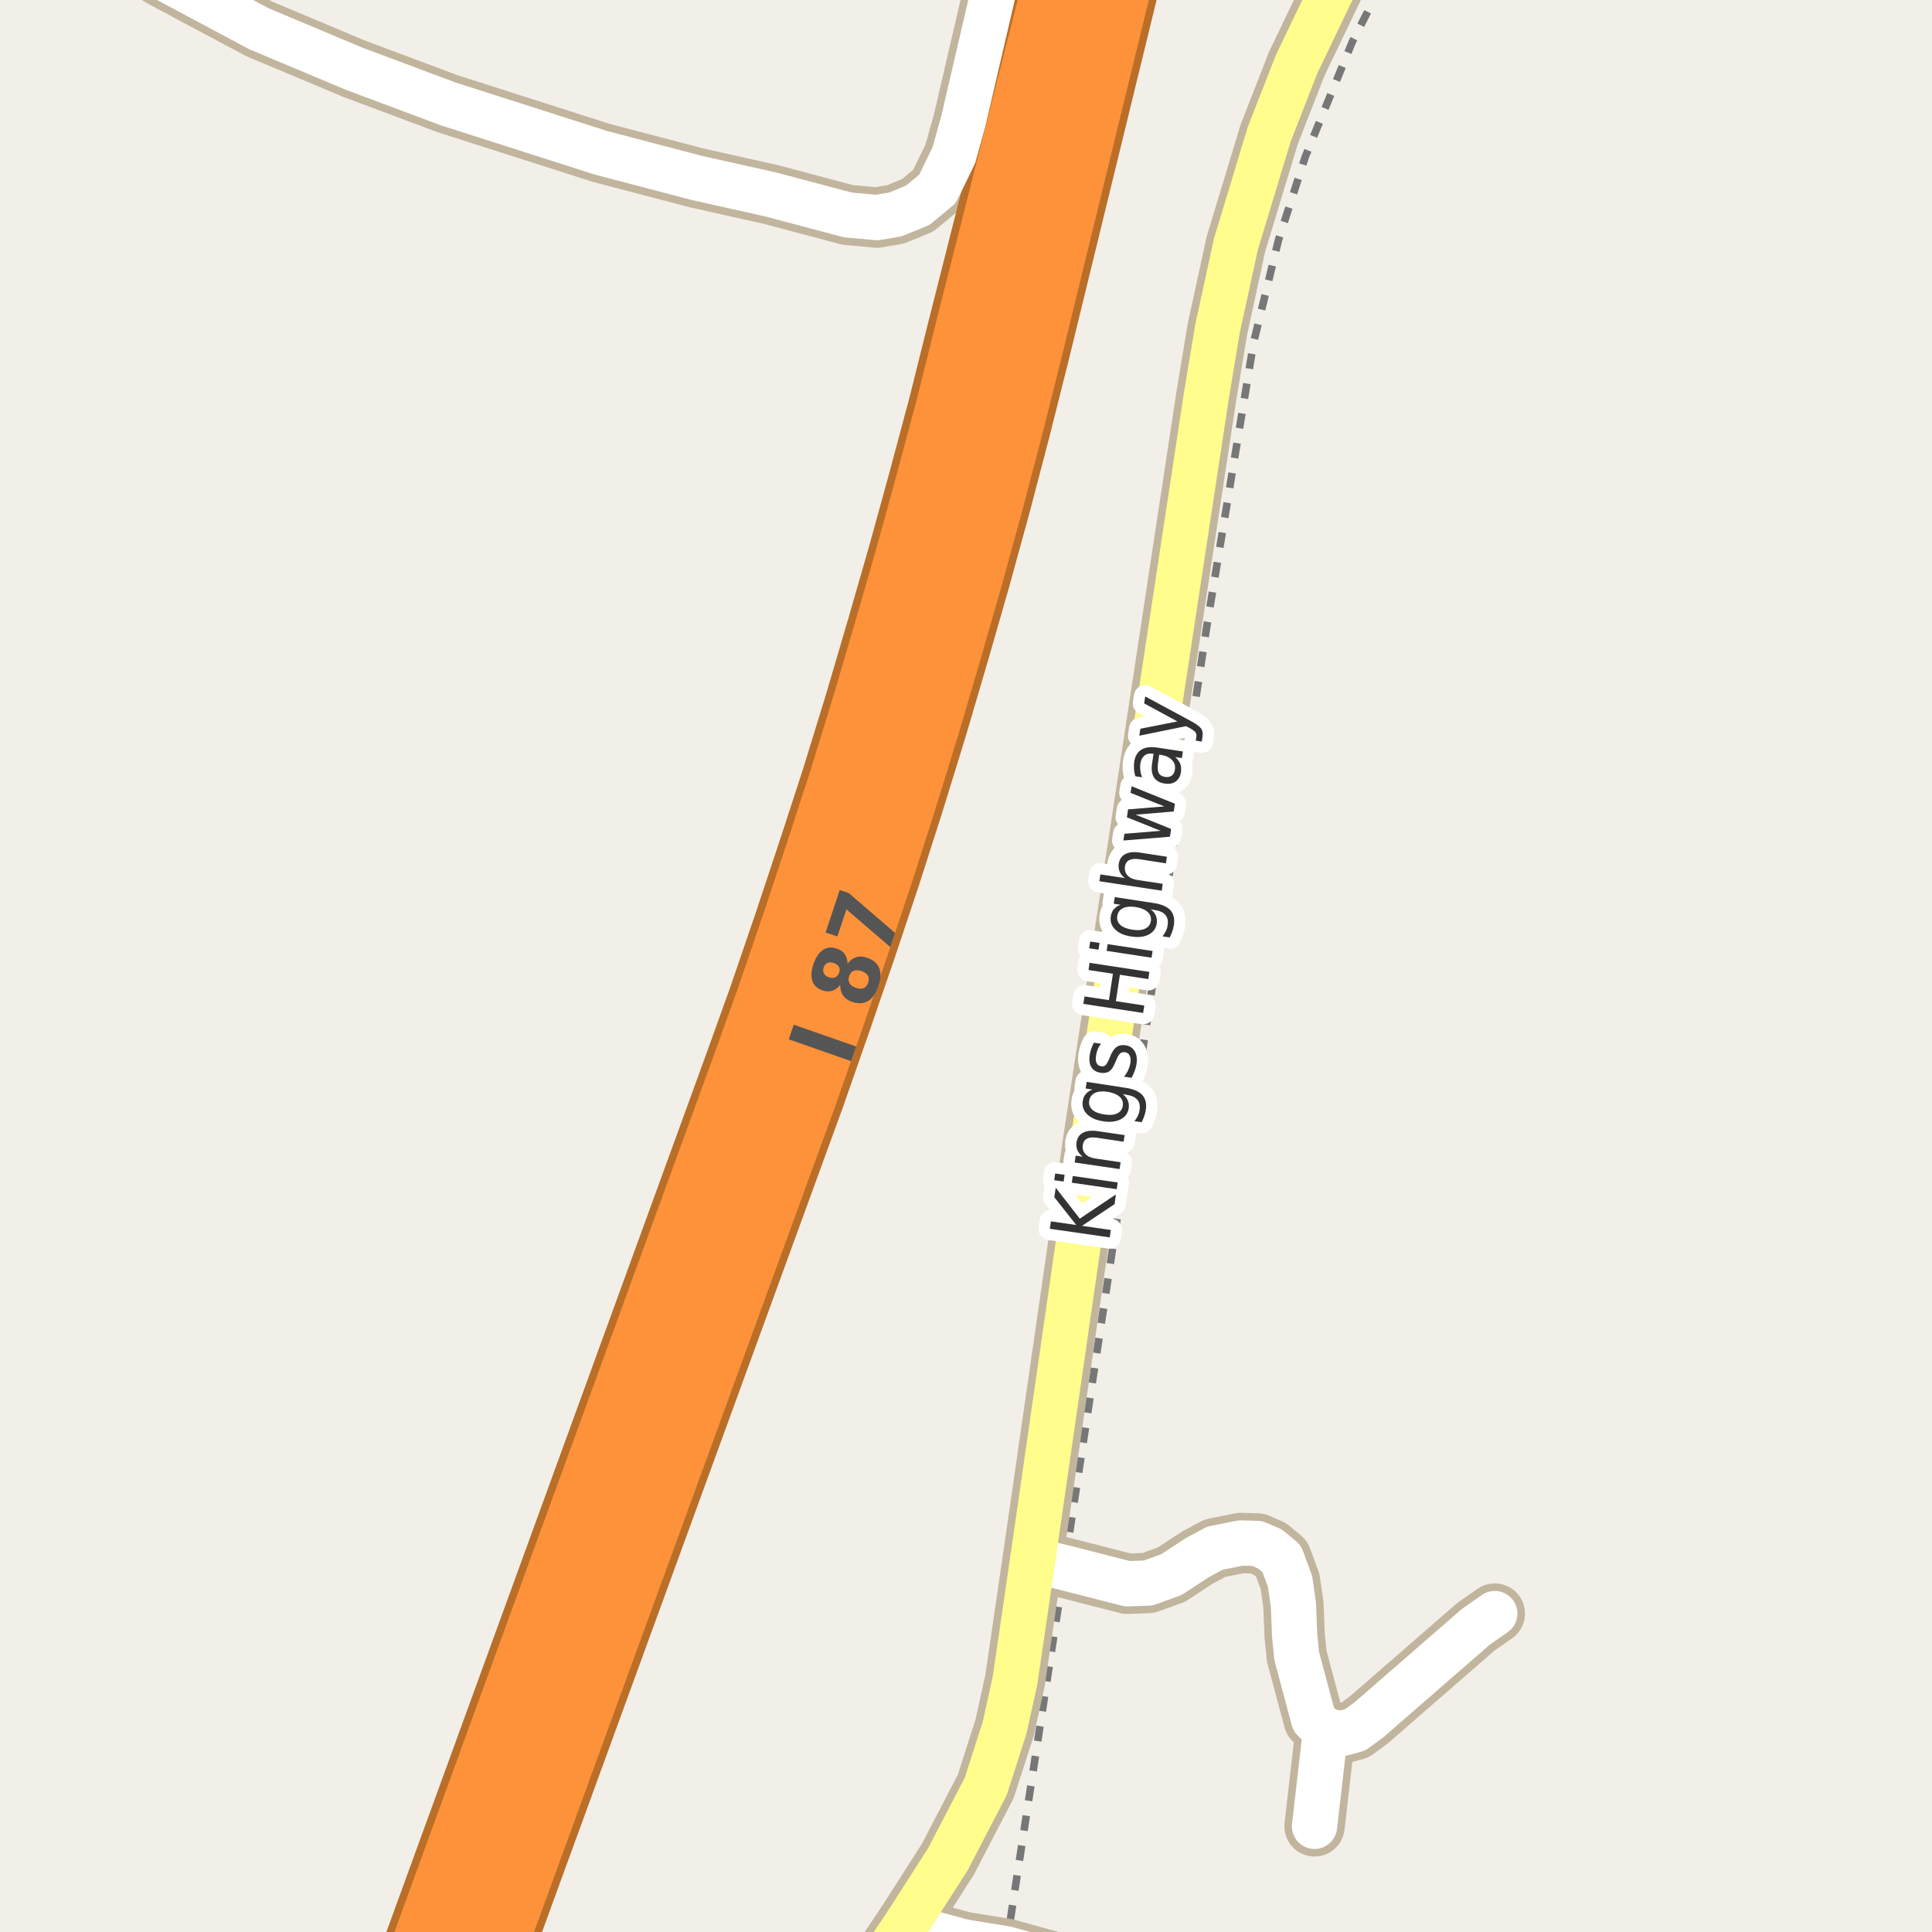 <?xml version="1.0" encoding="UTF-8"?>
<svg xmlns="http://www.w3.org/2000/svg" xmlns:xlink="http://www.w3.org/1999/xlink" width="256pt" height="256pt" viewBox="0 0 256 256" version="1.1">
<g id="surface2">
<rect x="0" y="0" width="256" height="256" style="fill:rgb(94.902%,93.725%,91.373%);fill-opacity:1;stroke:none;"/>
<path style="fill:none;stroke-width:1;stroke-linecap:butt;stroke-linejoin:round;stroke:rgb(46.667%,46.667%,46.667%);stroke-opacity:1;stroke-dasharray:2,2;stroke-miterlimit:10;" d="M 183.031 -2 L 179.191 5.535 L 172.949 20.793 L 169.406 31.809 L 166.121 45.34 L 159.875 83.195 L 141.023 207.719 L 133.918 254.109 L 133.492 257 "/>
<path style="fill:none;stroke-width:8;stroke-linecap:round;stroke-linejoin:round;stroke:rgb(75.686%,70.98%,61.569%);stroke-opacity:1;stroke-miterlimit:10;" d="M 175.633 229.383 L 174.184 241.996 "/>
<path style="fill:none;stroke-width:8;stroke-linecap:round;stroke-linejoin:round;stroke:rgb(75.686%,70.98%,61.569%);stroke-opacity:1;stroke-miterlimit:10;" d="M 175.633 229.383 L 177.84 229.691 L 179.566 229.219 L 181.406 227.871 L 195.551 215.566 L 198.066 213.809 "/>
<path style="fill:none;stroke-width:8;stroke-linecap:round;stroke-linejoin:round;stroke:rgb(75.686%,70.98%,61.569%);stroke-opacity:1;stroke-miterlimit:10;" d="M 136.832 206.715 L 141.023 207.719 L 149.367 209.855 L 152.141 209.758 L 155.191 208.66 L 158.641 206.402 L 160.973 205.145 L 164.441 204.453 L 166.609 204.52 L 168.266 205.238 L 169.824 206.527 L 170.945 209.57 L 171.387 212.68 L 171.551 216.758 L 171.828 219.457 L 174.066 227.84 L 175.633 229.383 "/>
<path style="fill:none;stroke-width:8;stroke-linecap:round;stroke-linejoin:round;stroke:rgb(75.686%,70.98%,61.569%);stroke-opacity:1;stroke-miterlimit:10;" d="M 120.238 254.738 L 123.758 256.246 L 127.719 257.312 L 133.312 258.223 L 145.918 261.707 L 148.133 262.836 L 149.043 264 "/>
<path style="fill:none;stroke-width:8;stroke-linecap:round;stroke-linejoin:round;stroke:rgb(75.686%,70.98%,61.569%);stroke-opacity:1;stroke-miterlimit:10;" d="M 11.512 -9 L 21.605 -2.973 L 34.305 3.809 L 46.934 9.113 L 59.352 13.758 L 79.672 20.258 L 92.371 23.586 L 102.18 25.781 L 112.34 28.48 L 116.207 28.828 L 118.633 28.418 L 121.613 27.195 L 124.223 25.027 L 126.391 20.57 L 127.648 16.051 L 133.477 -9 "/>
<path style="fill:none;stroke-width:8;stroke-linecap:round;stroke-linejoin:round;stroke:rgb(75.686%,70.98%,61.569%);stroke-opacity:1;stroke-miterlimit:10;" d="M 180.465 -9 L 177.656 -3.695 L 171.828 8.453 L 168.172 17.809 L 163.766 32.344 L 161.32 43.582 L 159.852 52.434 L 144.801 151.5 L 136.832 206.715 L 134.5 222.66 L 133.125 228.906 L 130.609 236.723 L 125.598 246.359 L 120.238 254.738 L 114.016 264 "/>
<path style="fill:none;stroke-width:11;stroke-linecap:round;stroke-linejoin:round;stroke:rgb(72.941%,43.137%,15.294%);stroke-opacity:1;stroke-miterlimit:10;" d="M 142.527 -12 L 128.23 44.441 L 125.816 54.129 L 123.227 63.801 L 120.504 73.703 L 117.695 83.465 L 114.77 93.418 L 111.695 103.41 L 108.73 112.531 L 105.344 122.723 L 102.02 132.441 L 98.633 141.867 L 53.043 267 "/>
<path style="fill:none;stroke-width:11;stroke-linecap:round;stroke-linejoin:round;stroke:rgb(72.941%,43.137%,15.294%);stroke-opacity:1;stroke-miterlimit:10;" d="M 61.957 267 L 106.5 144.895 L 109.961 134.992 L 113.262 125.398 L 116.496 115.727 L 119.617 105.969 L 122.688 96.02 L 125.555 86.273 L 128.445 76.211 L 131.164 66.301 L 133.742 56.457 L 136.27 46.398 L 150.52 -12 "/>
<path style="fill:none;stroke-width:6;stroke-linecap:round;stroke-linejoin:round;stroke:rgb(100%,100%,100%);stroke-opacity:1;stroke-miterlimit:10;" d="M 175.633 229.383 L 174.184 241.996 "/>
<path style="fill:none;stroke-width:6;stroke-linecap:round;stroke-linejoin:round;stroke:rgb(100%,100%,100%);stroke-opacity:1;stroke-miterlimit:10;" d="M 175.633 229.383 L 177.84 229.691 L 179.566 229.219 L 181.406 227.871 L 195.551 215.566 L 198.066 213.809 "/>
<path style="fill:none;stroke-width:6;stroke-linecap:round;stroke-linejoin:round;stroke:rgb(100%,100%,100%);stroke-opacity:1;stroke-miterlimit:10;" d="M 136.832 206.715 L 141.023 207.719 L 149.367 209.855 L 152.141 209.758 L 155.191 208.66 L 158.641 206.402 L 160.973 205.145 L 164.441 204.453 L 166.609 204.52 L 168.266 205.238 L 169.824 206.527 L 170.945 209.57 L 171.387 212.68 L 171.551 216.758 L 171.828 219.457 L 174.066 227.84 L 175.633 229.383 "/>
<path style="fill:none;stroke-width:6;stroke-linecap:round;stroke-linejoin:round;stroke:rgb(100%,100%,100%);stroke-opacity:1;stroke-miterlimit:10;" d="M 120.238 254.738 L 123.758 256.246 L 127.719 257.312 L 133.312 258.223 L 145.918 261.707 L 148.133 262.836 L 149.043 264 "/>
<path style="fill:none;stroke-width:6;stroke-linecap:round;stroke-linejoin:round;stroke:rgb(100%,100%,100%);stroke-opacity:1;stroke-miterlimit:10;" d="M 11.512 -9 L 21.605 -2.973 L 34.305 3.809 L 46.934 9.113 L 59.352 13.758 L 79.672 20.258 L 92.371 23.586 L 102.18 25.781 L 112.34 28.48 L 116.207 28.828 L 118.633 28.418 L 121.613 27.195 L 124.223 25.027 L 126.391 20.57 L 127.648 16.051 L 133.477 -9 "/>
<path style="fill:none;stroke-width:6;stroke-linecap:round;stroke-linejoin:round;stroke:rgb(100%,99.216%,54.51%);stroke-opacity:1;stroke-miterlimit:10;" d="M 180.465 -9 L 177.656 -3.695 L 171.828 8.453 L 168.172 17.809 L 163.766 32.344 L 161.32 43.582 L 159.852 52.434 L 144.801 151.5 L 136.832 206.715 L 134.5 222.66 L 133.125 228.906 L 130.609 236.723 L 125.598 246.359 L 120.238 254.738 L 114.016 264 "/>
<path style="fill:none;stroke-width:9;stroke-linecap:round;stroke-linejoin:round;stroke:rgb(99.216%,57.255%,22.745%);stroke-opacity:1;stroke-miterlimit:10;" d="M 142.527 -12 L 128.23 44.441 L 125.816 54.129 L 123.227 63.801 L 120.504 73.703 L 117.695 83.465 L 114.77 93.418 L 111.695 103.41 L 108.73 112.531 L 105.344 122.723 L 102.02 132.441 L 98.633 141.867 L 53.043 267 "/>
<path style="fill:none;stroke-width:9;stroke-linecap:round;stroke-linejoin:round;stroke:rgb(99.216%,57.255%,22.745%);stroke-opacity:1;stroke-miterlimit:10;" d="M 61.957 267 L 106.5 144.895 L 109.961 134.992 L 113.262 125.398 L 116.496 115.727 L 119.617 105.969 L 122.688 96.02 L 125.555 86.273 L 128.445 76.211 L 131.164 66.301 L 133.742 56.457 L 136.27 46.398 L 150.52 -12 "/>
<path style=" stroke:none;fill-rule:evenodd;fill:rgb(33.333%,33.333%,33.333%);fill-opacity:1;" d="M 104.508 137.715 L 105.18 135.777 L 113.445 138.668 L 112.773 140.605 Z M 112.52 129.328 C 112.395 129.695 112.41 130.012 112.566 130.281 C 112.723 130.555 113.004 130.758 113.41 130.891 C 113.816 131.039 114.16 131.055 114.441 130.938 C 114.715 130.812 114.91 130.57 115.035 130.203 C 115.16 129.852 115.148 129.543 115.004 129.281 C 114.848 129.023 114.566 128.82 114.16 128.672 C 113.746 128.539 113.402 128.527 113.129 128.641 C 112.848 128.746 112.645 128.977 112.52 129.328 Z M 111.332 130.5 C 111.031 130.898 110.684 131.156 110.285 131.281 C 109.891 131.406 109.457 131.391 108.988 131.234 C 108.293 130.996 107.844 130.578 107.645 129.984 C 107.438 129.383 107.488 128.625 107.801 127.719 C 108.113 126.824 108.535 126.203 109.066 125.859 C 109.59 125.516 110.199 125.465 110.895 125.703 C 111.363 125.859 111.719 126.109 111.957 126.453 C 112.188 126.797 112.301 127.215 112.301 127.703 C 112.637 127.258 113.02 126.965 113.457 126.828 C 113.887 126.695 114.363 126.719 114.895 126.906 C 115.715 127.188 116.254 127.648 116.504 128.281 C 116.754 128.906 116.711 129.703 116.379 130.672 C 116.043 131.641 115.586 132.305 115.004 132.656 C 114.422 133 113.719 133.031 112.895 132.75 C 112.363 132.562 111.969 132.281 111.707 131.906 C 111.449 131.523 111.324 131.055 111.332 130.5 Z M 109.832 129.5 C 110.156 129.605 110.438 129.605 110.676 129.5 C 110.918 129.387 111.09 129.18 111.191 128.875 C 111.297 128.586 111.285 128.328 111.16 128.109 C 111.035 127.883 110.812 127.715 110.488 127.609 C 110.156 127.496 109.875 127.492 109.645 127.594 C 109.418 127.688 109.25 127.883 109.145 128.172 C 109.043 128.477 109.051 128.746 109.176 128.984 C 109.293 129.215 109.512 129.387 109.832 129.5 Z M 109.395 123.559 L 111.27 117.934 L 112.473 118.34 L 118.598 123.621 L 117.973 125.496 L 112.16 120.496 L 110.957 124.09 Z M 109.395 123.559 "/>
<path style="fill:none;stroke-width:3;stroke-linecap:round;stroke-linejoin:round;stroke:rgb(100%,100%,100%);stroke-opacity:1;stroke-miterlimit:10;" d="M 139.109 162.82 L 139.25 161.836 L 142.609 162.32 L 139.703 158.633 L 139.891 157.383 L 143.078 161.477 L 147.859 158.273 L 147.688 159.555 L 143.375 162.43 L 147.188 162.977 L 147.047 163.961 Z M 142.02 156.715 L 142.145 155.824 L 148.098 156.684 L 147.973 157.574 Z M 139.691 156.387 L 139.816 155.496 L 141.066 155.668 L 140.941 156.559 Z M 145.426 149.879 L 149.02 150.41 L 148.879 151.285 L 145.316 150.754 C 144.754 150.672 144.324 150.715 144.02 150.879 C 143.719 151.047 143.535 151.324 143.473 151.707 C 143.402 152.188 143.516 152.59 143.816 152.91 C 144.109 153.223 144.543 153.422 145.113 153.504 L 148.488 154.004 L 148.348 154.91 L 142.395 154.035 L 142.535 153.129 L 143.457 153.27 C 143.137 153.012 142.906 152.73 142.77 152.426 C 142.637 152.113 142.594 151.766 142.645 151.379 C 142.738 150.777 143.02 150.348 143.488 150.098 C 143.957 149.84 144.605 149.766 145.426 149.879 Z M 146.762 144.668 C 146.055 144.566 145.492 144.617 145.074 144.824 C 144.648 145.035 144.398 145.379 144.324 145.855 C 144.254 146.324 144.387 146.723 144.73 147.043 C 145.074 147.355 145.602 147.566 146.309 147.668 C 147.008 147.785 147.574 147.742 148.012 147.543 C 148.449 147.336 148.707 146.996 148.777 146.527 C 148.852 146.051 148.711 145.648 148.355 145.324 C 147.992 145.004 147.461 144.785 146.762 144.668 Z M 149.215 144.152 C 150.223 144.309 150.941 144.629 151.371 145.105 C 151.797 145.586 151.949 146.242 151.824 147.074 C 151.77 147.387 151.699 147.676 151.605 147.934 C 151.512 148.195 151.402 148.449 151.277 148.699 L 150.324 148.559 C 150.512 148.32 150.66 148.082 150.777 147.84 C 150.891 147.602 150.965 147.352 150.996 147.09 C 151.09 146.52 150.988 146.059 150.699 145.715 C 150.406 145.371 149.922 145.152 149.246 145.059 L 148.762 144.98 C 149.086 145.223 149.309 145.496 149.434 145.809 C 149.566 146.113 149.609 146.461 149.559 146.855 C 149.453 147.512 149.098 148.004 148.48 148.324 C 147.855 148.637 147.086 148.723 146.168 148.574 C 145.254 148.441 144.551 148.133 144.059 147.652 C 143.559 147.164 143.363 146.59 143.465 145.934 C 143.52 145.539 143.652 145.215 143.871 144.965 C 144.09 144.707 144.387 144.508 144.762 144.371 L 143.855 144.23 L 143.996 143.355 Z M 144.953 138.16 L 145.891 138.301 C 145.703 138.543 145.559 138.785 145.453 139.035 C 145.352 139.285 145.277 139.559 145.234 139.848 C 145.164 140.297 145.188 140.641 145.312 140.879 C 145.43 141.109 145.625 141.246 145.906 141.285 C 146.137 141.328 146.328 141.281 146.484 141.145 C 146.633 141 146.805 140.703 147 140.254 L 147.109 139.973 C 147.352 139.371 147.633 138.957 147.953 138.738 C 148.266 138.512 148.664 138.434 149.141 138.504 C 149.695 138.59 150.098 138.855 150.359 139.301 C 150.617 139.75 150.695 140.316 150.594 141.004 C 150.551 141.285 150.473 141.578 150.359 141.879 C 150.254 142.184 150.113 142.496 149.938 142.816 L 148.938 142.66 C 149.18 142.371 149.367 142.074 149.5 141.77 C 149.637 141.469 149.73 141.168 149.781 140.863 C 149.844 140.449 149.812 140.113 149.688 139.863 C 149.562 139.613 149.359 139.469 149.078 139.426 C 148.809 139.387 148.59 139.438 148.422 139.582 C 148.258 139.719 148.07 140.051 147.859 140.582 L 147.734 140.863 C 147.527 141.387 147.277 141.75 146.984 141.957 C 146.684 142.156 146.297 142.219 145.828 142.145 C 145.277 142.062 144.875 141.824 144.625 141.426 C 144.367 141.02 144.289 140.488 144.391 139.832 C 144.434 139.512 144.508 139.207 144.609 138.926 C 144.703 138.645 144.82 138.391 144.953 138.16 Z M 143.547 133.02 L 143.703 132.035 L 146.938 132.52 L 147.469 129.02 L 144.234 128.535 L 144.375 127.582 L 152.297 128.785 L 152.156 129.738 L 148.391 129.16 L 147.859 132.66 L 151.625 133.238 L 151.469 134.223 Z M 146.633 125.996 L 146.773 125.105 L 152.727 126.012 L 152.586 126.902 Z M 144.32 125.652 L 144.461 124.762 L 145.695 124.949 L 145.555 125.84 Z M 150.48 120.184 C 149.773 120.082 149.211 120.133 148.793 120.34 C 148.367 120.551 148.117 120.895 148.043 121.371 C 147.973 121.84 148.105 122.238 148.449 122.559 C 148.793 122.871 149.32 123.082 150.027 123.184 C 150.727 123.301 151.293 123.258 151.73 123.059 C 152.168 122.852 152.426 122.512 152.496 122.043 C 152.57 121.566 152.43 121.164 152.074 120.84 C 151.711 120.52 151.18 120.301 150.48 120.184 Z M 152.934 119.668 C 153.941 119.824 154.66 120.145 155.09 120.621 C 155.516 121.102 155.668 121.758 155.543 122.59 C 155.488 122.902 155.418 123.191 155.324 123.449 C 155.23 123.711 155.121 123.965 154.996 124.215 L 154.043 124.074 C 154.23 123.836 154.379 123.598 154.496 123.355 C 154.609 123.117 154.684 122.867 154.715 122.605 C 154.809 122.035 154.707 121.574 154.418 121.23 C 154.125 120.887 153.641 120.668 152.965 120.574 L 152.48 120.496 C 152.805 120.738 153.027 121.012 153.152 121.324 C 153.285 121.629 153.328 121.977 153.277 122.371 C 153.172 123.027 152.816 123.52 152.199 123.84 C 151.574 124.152 150.805 124.238 149.887 124.09 C 148.973 123.957 148.27 123.648 147.777 123.168 C 147.277 122.68 147.082 122.105 147.184 121.449 C 147.238 121.055 147.371 120.73 147.59 120.48 C 147.809 120.223 148.105 120.023 148.48 119.887 L 147.574 119.746 L 147.715 118.871 Z M 151.035 112.973 L 154.613 113.52 L 154.488 114.395 L 150.941 113.848 C 150.371 113.766 149.934 113.809 149.629 113.973 C 149.316 114.129 149.129 114.402 149.066 114.785 C 148.996 115.266 149.105 115.668 149.395 115.988 C 149.688 116.312 150.121 116.516 150.691 116.598 L 154.066 117.113 L 153.941 118.02 L 145.676 116.77 L 145.801 115.863 L 149.051 116.348 C 148.719 116.098 148.488 115.816 148.363 115.504 C 148.23 115.191 148.188 114.848 148.238 114.473 C 148.332 113.859 148.621 113.426 149.098 113.176 C 149.566 112.918 150.215 112.848 151.035 112.973 Z M 148.852 111.371 L 148.992 110.48 L 153.789 110.09 L 149.32 108.293 L 149.477 107.246 L 154.289 106.855 L 149.805 105.059 L 149.945 104.184 L 155.68 106.496 L 155.523 107.527 L 150.477 107.949 L 155.18 109.84 L 155.023 110.871 Z M 153.477 100.871 C 153.363 101.59 153.379 102.102 153.523 102.402 C 153.672 102.695 153.957 102.879 154.383 102.949 C 154.727 103.004 155.02 102.945 155.258 102.777 C 155.488 102.602 155.629 102.336 155.68 101.98 C 155.766 101.48 155.633 101.055 155.289 100.699 C 154.945 100.348 154.461 100.121 153.836 100.027 L 153.602 99.996 Z M 153.336 99.059 L 156.742 99.574 L 156.602 100.449 L 155.711 100.309 C 156.031 100.582 156.258 100.879 156.383 101.199 C 156.508 101.523 156.539 101.902 156.477 102.34 C 156.391 102.883 156.156 103.289 155.773 103.559 C 155.391 103.832 154.906 103.918 154.32 103.824 C 153.656 103.723 153.18 103.445 152.898 102.996 C 152.617 102.539 152.539 101.91 152.664 101.105 L 152.852 99.871 L 152.758 99.871 C 152.301 99.801 151.93 99.883 151.648 100.121 C 151.359 100.352 151.176 100.707 151.102 101.184 C 151.062 101.488 151.062 101.789 151.102 102.09 C 151.133 102.395 151.211 102.695 151.336 102.996 L 150.43 102.855 C 150.336 102.504 150.281 102.176 150.258 101.871 C 150.238 101.559 150.25 101.258 150.289 100.965 C 150.406 100.195 150.719 99.652 151.227 99.34 C 151.727 99.02 152.43 98.926 153.336 99.059 Z M 157.918 95.609 C 158.582 95.977 159 96.293 159.168 96.562 C 159.344 96.836 159.402 97.164 159.34 97.547 L 159.246 98.266 L 158.449 98.141 L 158.527 97.609 C 158.559 97.371 158.516 97.18 158.402 97.031 C 158.297 96.875 158.02 96.68 157.574 96.438 L 157.152 96.219 L 150.965 97.484 L 151.105 96.562 L 156.012 95.594 L 151.605 93.203 L 151.746 92.281 Z M 157.918 95.609 "/>
<path style=" stroke:none;fill-rule:evenodd;fill:rgb(20%,20%,20%);fill-opacity:1;" d="M 139.109 162.82 L 139.25 161.836 L 142.609 162.32 L 139.703 158.633 L 139.891 157.383 L 143.078 161.477 L 147.859 158.273 L 147.688 159.555 L 143.375 162.43 L 147.188 162.977 L 147.047 163.961 Z M 142.02 156.715 L 142.145 155.824 L 148.098 156.684 L 147.973 157.574 Z M 139.691 156.387 L 139.816 155.496 L 141.066 155.668 L 140.941 156.559 Z M 145.426 149.879 L 149.02 150.41 L 148.879 151.285 L 145.316 150.754 C 144.754 150.672 144.324 150.715 144.02 150.879 C 143.719 151.047 143.535 151.324 143.473 151.707 C 143.402 152.188 143.516 152.59 143.816 152.91 C 144.109 153.223 144.543 153.422 145.113 153.504 L 148.488 154.004 L 148.348 154.91 L 142.395 154.035 L 142.535 153.129 L 143.457 153.27 C 143.137 153.012 142.906 152.73 142.77 152.426 C 142.637 152.113 142.594 151.766 142.645 151.379 C 142.738 150.777 143.02 150.348 143.488 150.098 C 143.957 149.84 144.605 149.766 145.426 149.879 Z M 146.762 144.668 C 146.055 144.566 145.492 144.617 145.074 144.824 C 144.648 145.035 144.398 145.379 144.324 145.855 C 144.254 146.324 144.387 146.723 144.73 147.043 C 145.074 147.355 145.602 147.566 146.309 147.668 C 147.008 147.785 147.574 147.742 148.012 147.543 C 148.449 147.336 148.707 146.996 148.777 146.527 C 148.852 146.051 148.711 145.648 148.355 145.324 C 147.992 145.004 147.461 144.785 146.762 144.668 Z M 149.215 144.152 C 150.223 144.309 150.941 144.629 151.371 145.105 C 151.797 145.586 151.949 146.242 151.824 147.074 C 151.77 147.387 151.699 147.676 151.605 147.934 C 151.512 148.195 151.402 148.449 151.277 148.699 L 150.324 148.559 C 150.512 148.32 150.66 148.082 150.777 147.84 C 150.891 147.602 150.965 147.352 150.996 147.09 C 151.09 146.52 150.988 146.059 150.699 145.715 C 150.406 145.371 149.922 145.152 149.246 145.059 L 148.762 144.98 C 149.086 145.223 149.309 145.496 149.434 145.809 C 149.566 146.113 149.609 146.461 149.559 146.855 C 149.453 147.512 149.098 148.004 148.48 148.324 C 147.855 148.637 147.086 148.723 146.168 148.574 C 145.254 148.441 144.551 148.133 144.059 147.652 C 143.559 147.164 143.363 146.59 143.465 145.934 C 143.52 145.539 143.652 145.215 143.871 144.965 C 144.09 144.707 144.387 144.508 144.762 144.371 L 143.855 144.23 L 143.996 143.355 Z M 144.953 138.16 L 145.891 138.301 C 145.703 138.543 145.559 138.785 145.453 139.035 C 145.352 139.285 145.277 139.559 145.234 139.848 C 145.164 140.297 145.188 140.641 145.312 140.879 C 145.43 141.109 145.625 141.246 145.906 141.285 C 146.137 141.328 146.328 141.281 146.484 141.145 C 146.633 141 146.805 140.703 147 140.254 L 147.109 139.973 C 147.352 139.371 147.633 138.957 147.953 138.738 C 148.266 138.512 148.664 138.434 149.141 138.504 C 149.695 138.59 150.098 138.855 150.359 139.301 C 150.617 139.75 150.695 140.316 150.594 141.004 C 150.551 141.285 150.473 141.578 150.359 141.879 C 150.254 142.184 150.113 142.496 149.938 142.816 L 148.938 142.66 C 149.18 142.371 149.367 142.074 149.5 141.77 C 149.637 141.469 149.73 141.168 149.781 140.863 C 149.844 140.449 149.812 140.113 149.688 139.863 C 149.562 139.613 149.359 139.469 149.078 139.426 C 148.809 139.387 148.59 139.438 148.422 139.582 C 148.258 139.719 148.07 140.051 147.859 140.582 L 147.734 140.863 C 147.527 141.387 147.277 141.75 146.984 141.957 C 146.684 142.156 146.297 142.219 145.828 142.145 C 145.277 142.062 144.875 141.824 144.625 141.426 C 144.367 141.02 144.289 140.488 144.391 139.832 C 144.434 139.512 144.508 139.207 144.609 138.926 C 144.703 138.645 144.82 138.391 144.953 138.16 Z M 143.547 133.02 L 143.703 132.035 L 146.938 132.52 L 147.469 129.02 L 144.234 128.535 L 144.375 127.582 L 152.297 128.785 L 152.156 129.738 L 148.391 129.16 L 147.859 132.66 L 151.625 133.238 L 151.469 134.223 Z M 146.633 125.996 L 146.773 125.105 L 152.727 126.012 L 152.586 126.902 Z M 144.32 125.652 L 144.461 124.762 L 145.695 124.949 L 145.555 125.84 Z M 150.48 120.184 C 149.773 120.082 149.211 120.133 148.793 120.34 C 148.367 120.551 148.117 120.895 148.043 121.371 C 147.973 121.84 148.105 122.238 148.449 122.559 C 148.793 122.871 149.32 123.082 150.027 123.184 C 150.727 123.301 151.293 123.258 151.73 123.059 C 152.168 122.852 152.426 122.512 152.496 122.043 C 152.57 121.566 152.43 121.164 152.074 120.84 C 151.711 120.52 151.18 120.301 150.48 120.184 Z M 152.934 119.668 C 153.941 119.824 154.66 120.145 155.09 120.621 C 155.516 121.102 155.668 121.758 155.543 122.59 C 155.488 122.902 155.418 123.191 155.324 123.449 C 155.23 123.711 155.121 123.965 154.996 124.215 L 154.043 124.074 C 154.23 123.836 154.379 123.598 154.496 123.355 C 154.609 123.117 154.684 122.867 154.715 122.605 C 154.809 122.035 154.707 121.574 154.418 121.23 C 154.125 120.887 153.641 120.668 152.965 120.574 L 152.48 120.496 C 152.805 120.738 153.027 121.012 153.152 121.324 C 153.285 121.629 153.328 121.977 153.277 122.371 C 153.172 123.027 152.816 123.52 152.199 123.84 C 151.574 124.152 150.805 124.238 149.887 124.09 C 148.973 123.957 148.27 123.648 147.777 123.168 C 147.277 122.68 147.082 122.105 147.184 121.449 C 147.238 121.055 147.371 120.73 147.59 120.48 C 147.809 120.223 148.105 120.023 148.48 119.887 L 147.574 119.746 L 147.715 118.871 Z M 151.035 112.973 L 154.613 113.52 L 154.488 114.395 L 150.941 113.848 C 150.371 113.766 149.934 113.809 149.629 113.973 C 149.316 114.129 149.129 114.402 149.066 114.785 C 148.996 115.266 149.105 115.668 149.395 115.988 C 149.688 116.312 150.121 116.516 150.691 116.598 L 154.066 117.113 L 153.941 118.02 L 145.676 116.77 L 145.801 115.863 L 149.051 116.348 C 148.719 116.098 148.488 115.816 148.363 115.504 C 148.23 115.191 148.188 114.848 148.238 114.473 C 148.332 113.859 148.621 113.426 149.098 113.176 C 149.566 112.918 150.215 112.848 151.035 112.973 Z M 148.852 111.371 L 148.992 110.48 L 153.789 110.09 L 149.32 108.293 L 149.477 107.246 L 154.289 106.855 L 149.805 105.059 L 149.945 104.184 L 155.68 106.496 L 155.523 107.527 L 150.477 107.949 L 155.18 109.84 L 155.023 110.871 Z M 153.477 100.871 C 153.363 101.59 153.379 102.102 153.523 102.402 C 153.672 102.695 153.957 102.879 154.383 102.949 C 154.727 103.004 155.02 102.945 155.258 102.777 C 155.488 102.602 155.629 102.336 155.68 101.98 C 155.766 101.48 155.633 101.055 155.289 100.699 C 154.945 100.348 154.461 100.121 153.836 100.027 L 153.602 99.996 Z M 153.336 99.059 L 156.742 99.574 L 156.602 100.449 L 155.711 100.309 C 156.031 100.582 156.258 100.879 156.383 101.199 C 156.508 101.523 156.539 101.902 156.477 102.34 C 156.391 102.883 156.156 103.289 155.773 103.559 C 155.391 103.832 154.906 103.918 154.32 103.824 C 153.656 103.723 153.18 103.445 152.898 102.996 C 152.617 102.539 152.539 101.91 152.664 101.105 L 152.852 99.871 L 152.758 99.871 C 152.301 99.801 151.93 99.883 151.648 100.121 C 151.359 100.352 151.176 100.707 151.102 101.184 C 151.062 101.488 151.062 101.789 151.102 102.09 C 151.133 102.395 151.211 102.695 151.336 102.996 L 150.43 102.855 C 150.336 102.504 150.281 102.176 150.258 101.871 C 150.238 101.559 150.25 101.258 150.289 100.965 C 150.406 100.195 150.719 99.652 151.227 99.34 C 151.727 99.02 152.43 98.926 153.336 99.059 Z M 157.918 95.609 C 158.582 95.977 159 96.293 159.168 96.562 C 159.344 96.836 159.402 97.164 159.34 97.547 L 159.246 98.266 L 158.449 98.141 L 158.527 97.609 C 158.559 97.371 158.516 97.18 158.402 97.031 C 158.297 96.875 158.02 96.68 157.574 96.438 L 157.152 96.219 L 150.965 97.484 L 151.105 96.562 L 156.012 95.594 L 151.605 93.203 L 151.746 92.281 Z M 157.918 95.609 "/>
</g>
</svg>

